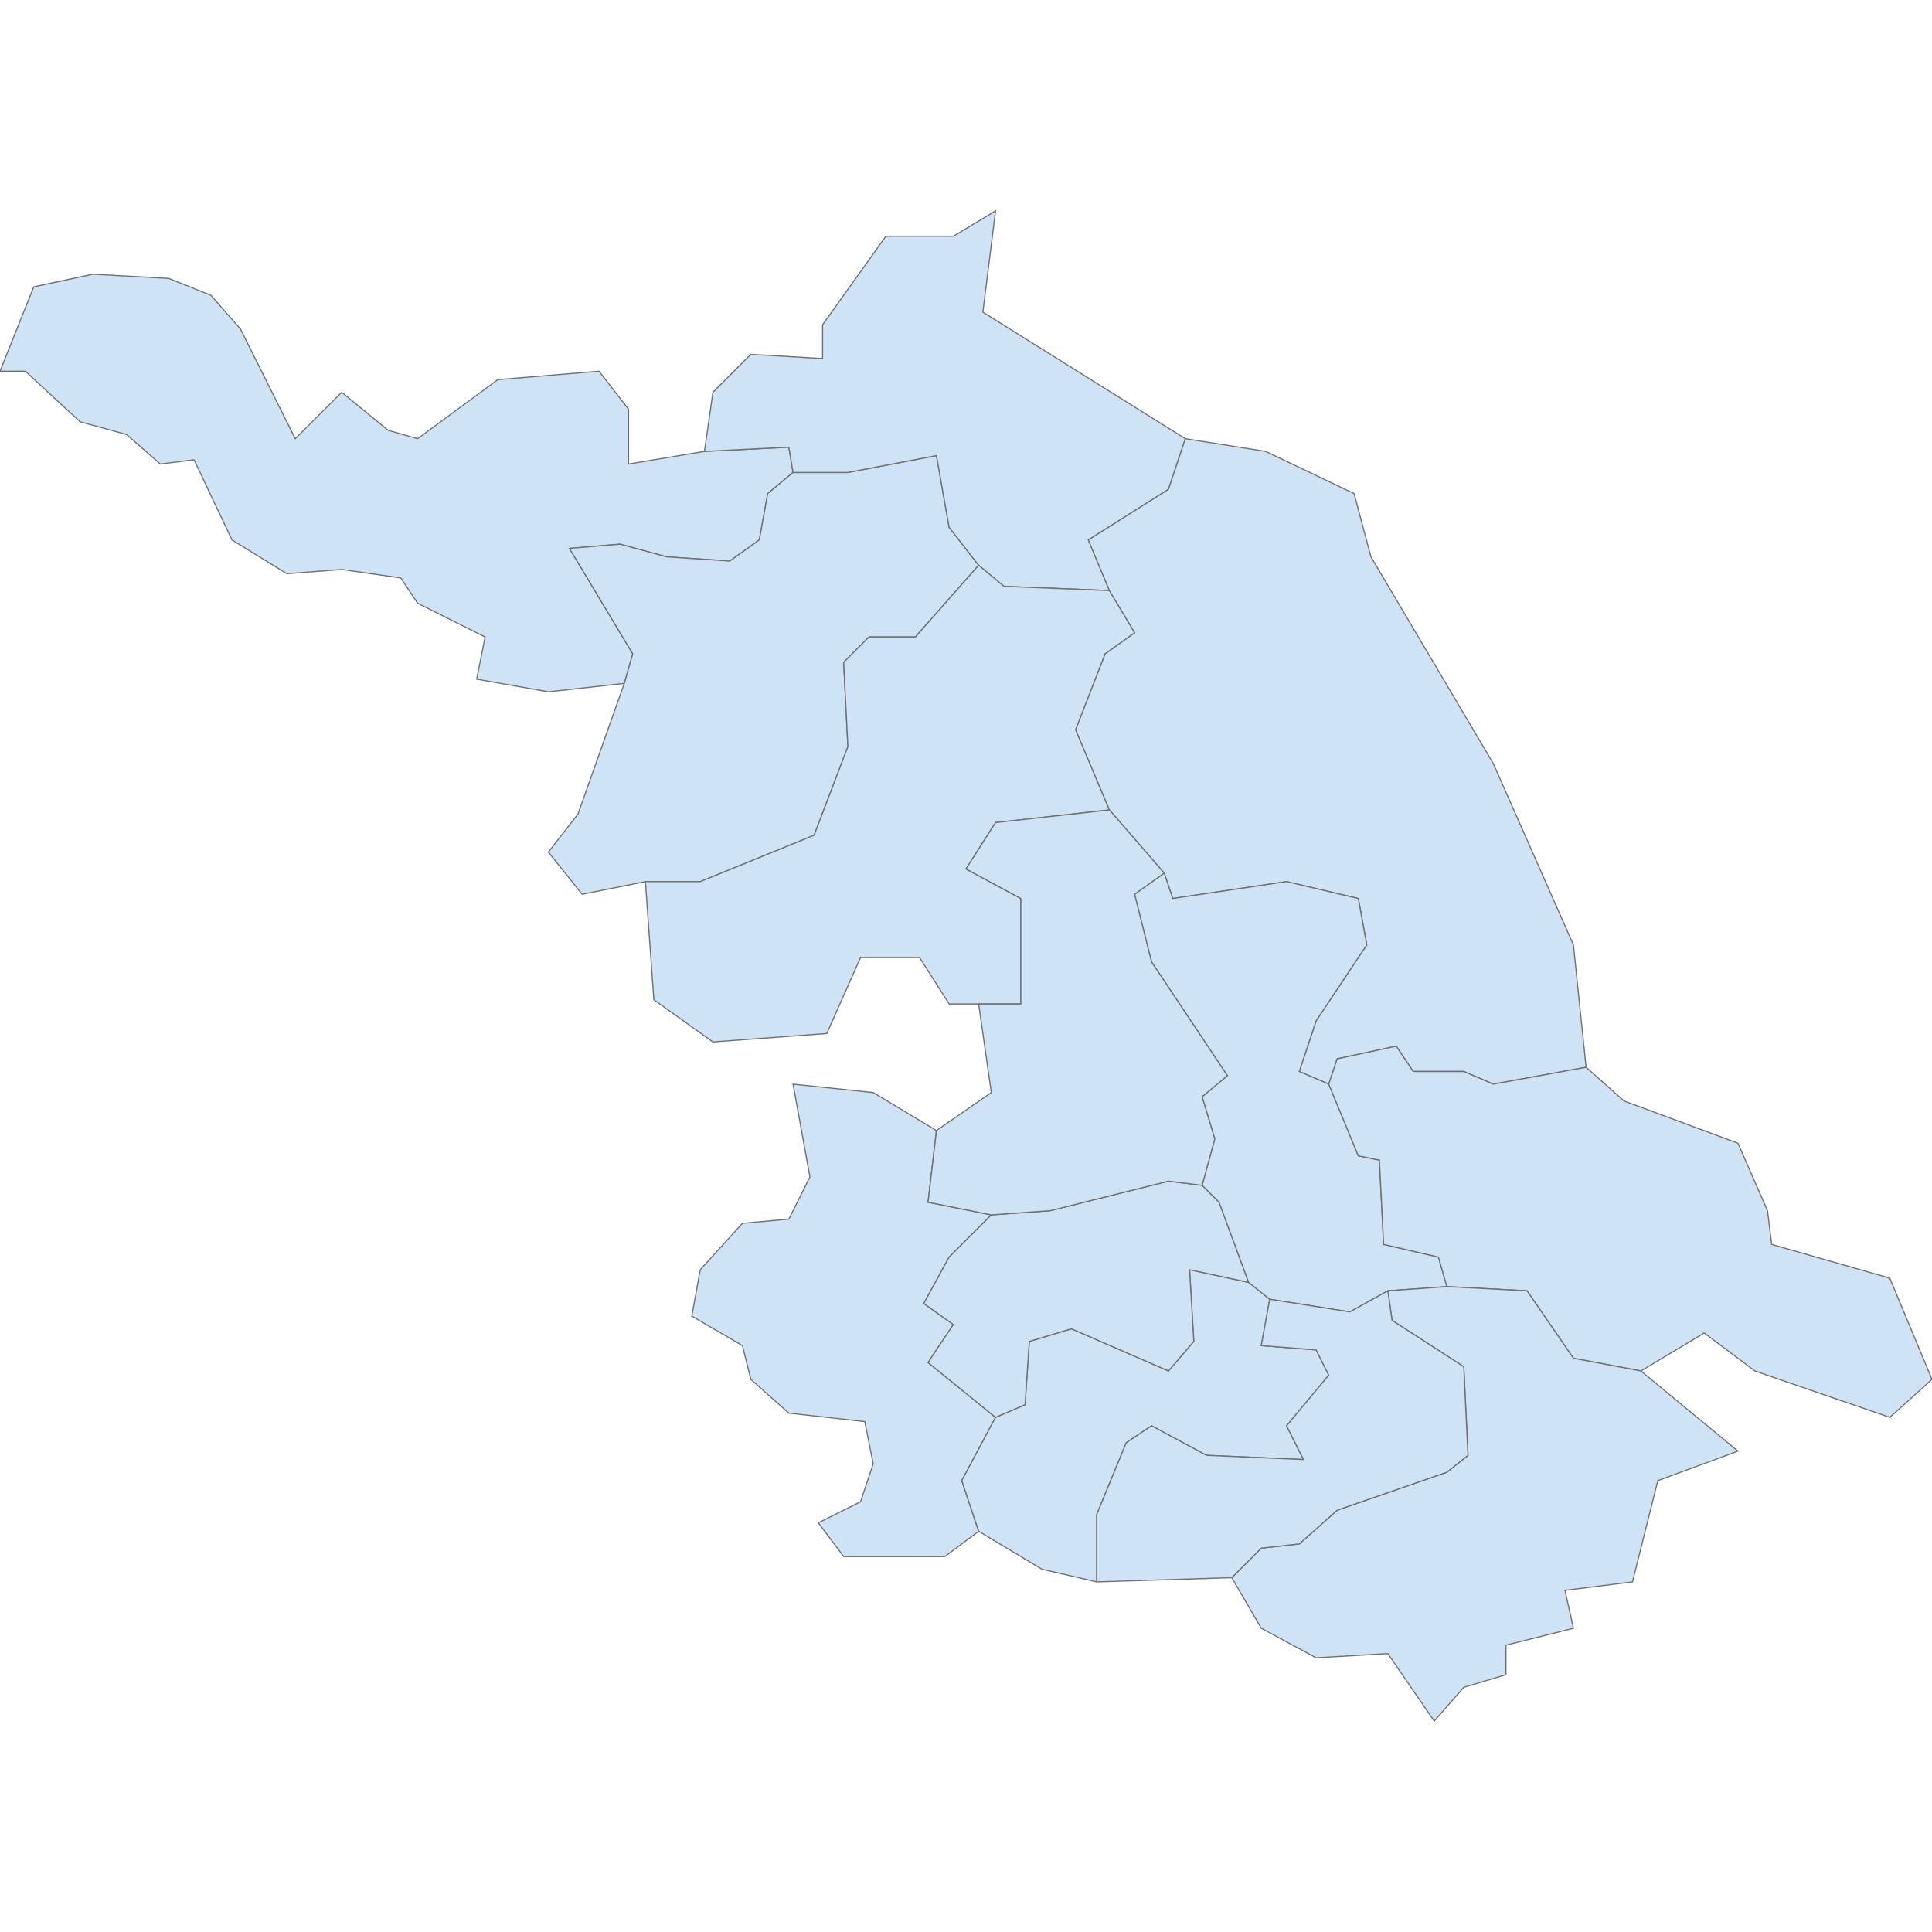 <?xml version='1.0' encoding='utf-8'?>
<svg height="700" width="700" xmlns="http://www.w3.org/2000/svg"><path d="M339.301,409.607 L336.245,435.59 L359.17,440.175 L343.886,455.459 L334.716,472.271 L334.716,472.271 L345.415,479.913 L336.245,493.668 L360.699,513.537 L348.472,536.463 L354.585,554.803 L342.358,563.974 L305.677,563.974 L296.507,551.747 L311.79,544.105 L316.376,530.349 L313.319,515.066 L285.808,512.009 L272.052,499.782 L268.996,487.555 L250.655,476.856 L253.712,460.044 L268.996,443.231 L285.808,441.703 L293.45,426.419 L287.336,392.795 L316.376,395.852 L339.301,409.607 Z" fill="#cee3f5" id="CN.jiangsu.2131524" stroke="#6e6e6e" stroke-width="0.4"><desc><name>Nanjing City</name><admin_leve>5</admin_leve><wikipedia>zh:南京市</wikipedia><localname>南京市</localname><boundary>administrative</boundary><id>CN.jiangsu.2131524</id></desc></path><path d="M255.24,163.537 L285.808,162.009 L287.336,171.179 L278.166,178.821 L275.109,195.633 L264.41,203.275 L241.485,201.747 L224.672,197.162 L206.332,198.69 L229.258,236.9 L226.201,247.598 L198.69,250.655 L172.707,246.07 L175.764,230.786 L151.31,218.559 L145.197,209.389 L123.799,206.332 L103.93,207.86 L84.061,195.633 L70.306,166.594 L58.079,168.122 L45.852,157.424 L29.039,152.838 L9.17,134.498 L0.0,134.498 L12.227,103.93 L33.624,99.345 L61.135,100.873 L76.419,106.987 L87.118,119.214 L106.987,158.952 L123.799,142.14 L140.611,155.895 L151.31,158.952 L180.349,137.555 L217.031,134.498 L227.729,148.253 L227.729,168.122 L255.24,163.537 Z" fill="#cee3f5" id="CN.jiangsu.3218572" stroke="#6e6e6e" stroke-width="0.4"><desc><name>Xuzhou City</name><admin_leve>5</admin_leve><wikipedia>en:Xuzhou</wikipedia><localname>徐州市 / Xuzhou</localname><boundary>administrative</boundary><id>CN.jiangsu.3218572</id></desc></path><path d="M226.201,247.598 L229.258,236.9 L206.332,198.69 L224.672,197.162 L241.485,201.747 L264.41,203.275 L275.109,195.633 L278.166,178.821 L287.336,171.179 L307.205,171.179 L339.301,165.066 L343.886,191.048 L354.585,204.803 L331.659,230.786 L314.847,230.786 L305.677,239.956 L307.205,270.524 L294.978,302.62 L253.712,319.432 L233.843,319.432 L210.917,324.017 L198.69,308.734 L209.389,294.978 L226.201,247.598 Z" fill="#cee3f5" id="CN.jiangsu.3293941" stroke="#6e6e6e" stroke-width="0.4"><desc><name>Suqian City</name><admin_leve>5</admin_leve><wikipedia>en:Suqian</wikipedia><localname>宿迁市 / Suqian</localname><boundary>administrative</boundary><id>CN.jiangsu.3293941</id></desc></path><path d="M255.24,163.537 L258.297,142.14 L272.052,128.384 L298.035,129.913 L298.035,117.686 L320.961,85.59 L345.415,85.59 L360.699,76.419 L356.114,113.1 L429.476,158.952 L423.362,177.293 L394.323,195.633 L401.965,213.974 L363.755,212.445 L354.585,204.803 L343.886,191.048 L339.301,165.066 L307.205,171.179 L287.336,171.179 L285.808,162.009 L255.24,163.537 Z" fill="#cee3f5" id="CN.jiangsu.3320347" stroke="#6e6e6e" stroke-width="0.4"><desc><name>Lianyungang City</name><admin_leve>5</admin_leve><wikipedia>en:Lianyungang</wikipedia><localname>连云港市</localname><boundary>administrative</boundary><id>CN.jiangsu.3320347</id></desc></path><path d="M360.699,513.537 L371.397,508.952 L372.926,486.026 L388.21,481.441 L423.362,496.725 L432.533,486.026 L431.004,460.044 L452.402,464.629 L460.044,470.742 L456.987,487.555 L476.856,489.083 L481.441,498.253 L466.157,516.594 L472.271,528.821 L437.118,527.293 L417.249,516.594 L408.079,522.707 L397.38,548.69 L397.38,573.144 L377.511,568.559 L354.585,554.803 L348.472,536.463 L360.699,513.537 Z" fill="#cee3f5" id="CN.jiangsu.3429666" stroke="#6e6e6e" stroke-width="0.4"><desc><name>Changzhou City</name><admin_leve>5</admin_leve><wikipedia>en:Changzhou</wikipedia><localname>常州市 / Changzhou</localname><boundary>administrative</boundary><id>CN.jiangsu.3429666</id></desc></path><path d="M334.716,472.271 L334.716,472.271 L343.886,455.459 L359.17,440.175 L380.568,438.646 L423.362,427.948 L435.59,429.476 L441.703,435.59 L452.402,464.629 L431.004,460.044 L432.533,486.026 L423.362,496.725 L388.21,481.441 L372.926,486.026 L371.397,508.952 L360.699,513.537 L336.245,493.668 L345.415,479.913 L334.716,472.271 Z" fill="#cee3f5" id="CN.jiangsu.3429680" stroke="#6e6e6e" stroke-width="0.4"><desc><name>Zhenjiang City</name><admin_leve>5</admin_leve><wikipedia>en:Zhenjiang</wikipedia><localname>镇江市 / Zhenjiang</localname><boundary>administrative</boundary><id>CN.jiangsu.3429680</id></desc></path><path d="M233.843,319.432 L253.712,319.432 L294.978,302.62 L307.205,270.524 L305.677,239.956 L314.847,230.786 L331.659,230.786 L354.585,204.803 L363.755,212.445 L401.965,213.974 L411.135,229.258 L400.437,236.9 L389.738,264.41 L401.965,293.45 L360.699,298.035 L350.0,314.847 L369.869,325.546 L369.869,363.755 L354.585,363.755 L343.886,363.755 L333.188,346.943 L311.79,346.943 L299.563,374.454 L258.297,377.511 L236.9,362.227 L233.843,319.432 Z" fill="#cee3f5" id="CN.jiangsu.3429722" stroke="#6e6e6e" stroke-width="0.4"><desc><name>Huai'an City</name><admin_leve>5</admin_leve><wikipedia>en:Huai'an</wikipedia><localname>淮安市 / Huai'an</localname><boundary>administrative</boundary><id>CN.jiangsu.3429722</id></desc></path><path d="M401.965,213.974 L394.323,195.633 L423.362,177.293 L429.476,158.952 L458.515,163.537 L490.611,178.821 L496.725,201.747 L541.048,276.638 L570.087,342.358 L574.672,386.681 L541.048,392.795 L530.349,388.21 L512.009,388.21 L505.895,379.039 L484.498,383.624 L481.441,392.795 L470.742,388.21 L476.856,369.869 L495.197,342.358 L492.14,325.546 L466.157,319.432 L424.891,325.546 L421.834,316.376 L401.965,293.45 L389.738,264.41 L400.437,236.9 L411.135,229.258 L401.965,213.974 Z" fill="#cee3f5" id="CN.jiangsu.3473496" stroke="#6e6e6e" stroke-width="0.4"><desc><name>Yancheng City</name><admin_leve>5</admin_leve><wikipedia>en:Yancheng</wikipedia><localname>盐城市 / Yancheng</localname><boundary>administrative</boundary><id>CN.jiangsu.3473496</id></desc></path><path d="M339.301,409.607 L359.17,395.852 L354.585,363.755 L369.869,363.755 L369.869,325.546 L350.0,314.847 L360.699,298.035 L401.965,293.45 L421.834,316.376 L411.135,324.017 L417.249,348.472 L444.76,389.738 L435.59,397.38 L440.175,412.664 L435.59,429.476 L423.362,427.948 L380.568,438.646 L359.17,440.175 L336.245,435.59 L339.301,409.607 Z" fill="#cee3f5" id="CN.jiangsu.4430826" stroke="#6e6e6e" stroke-width="0.4"><desc><name>Yangzhou City</name><admin_leve>5</admin_leve><wikipedia>en:Yangzhou</wikipedia><localname>扬州市 / Yangzhou</localname><boundary>administrative</boundary><id>CN.jiangsu.4430826</id></desc></path><path d="M421.834,316.376 L424.891,325.546 L466.157,319.432 L492.14,325.546 L495.197,342.358 L476.856,369.869 L470.742,388.21 L481.441,392.795 L492.14,418.777 L499.782,420.306 L501.31,450.873 L521.179,455.459 L524.236,466.157 L502.838,467.686 L489.083,475.328 L460.044,470.742 L452.402,464.629 L441.703,435.59 L435.59,429.476 L440.175,412.664 L435.59,397.38 L444.76,389.738 L417.249,348.472 L411.135,324.017 L421.834,316.376 Z" fill="#cee3f5" id="CN.jiangsu.4430874" stroke="#6e6e6e" stroke-width="0.4"><desc><name>Taizhou City</name><admin_leve>5</admin_leve><wikipedia>en:Taizhou, Jiangsu</wikipedia><localname>泰州市 / Taizhou</localname><boundary>administrative</boundary><id>CN.jiangsu.4430874</id></desc></path><path d="M574.672,386.681 L588.428,398.908 L629.694,414.192 L640.393,438.646 L641.921,450.873 L684.716,463.1 L700.0,499.782 L684.716,513.537 L635.808,496.725 L617.467,482.969 L594.541,496.725 L570.087,492.14 L553.275,467.686 L524.236,466.157 L521.179,455.459 L501.31,450.873 L499.782,420.306 L492.14,418.777 L481.441,392.795 L484.498,383.624 L505.895,379.039 L512.009,388.21 L530.349,388.21 L541.048,392.795 L574.672,386.681 Z" fill="#cee3f5" id="CN.jiangsu.4430899" stroke="#6e6e6e" stroke-width="0.4"><desc><name>Nantong City</name><admin_leve>5</admin_leve><wikipedia>en:Nantong</wikipedia><localname>南通市 / Nantong</localname><boundary>administrative</boundary><id>CN.jiangsu.4430899</id></desc></path><path d="M446.288,571.616 L456.987,560.917 L470.742,559.389 L484.498,547.162 L524.236,533.406 L531.878,527.293 L530.349,495.197 L504.367,478.384 L502.838,467.686 L524.236,466.157 L553.275,467.686 L570.087,492.14 L594.541,496.725 L629.694,525.764 L600.655,536.463 L591.485,573.144 L567.031,576.201 L570.087,589.956 L545.633,596.07 L545.633,606.769 L530.349,611.354 L519.651,623.581 L502.838,599.127 L476.856,600.655 L456.987,589.956 L446.288,571.616 Z" fill="#cee3f5" id="CN.jiangsu.4430941" stroke="#6e6e6e" stroke-width="0.4"><desc><name>Suzhou City</name><admin_leve>5</admin_leve><wikipedia>en:Suzhou</wikipedia><localname>苏州市 / Suzhou</localname><boundary>administrative</boundary><id>CN.jiangsu.4430941</id></desc></path><path d="M460.044,470.742 L489.083,475.328 L502.838,467.686 L504.367,478.384 L530.349,495.197 L531.878,527.293 L524.236,533.406 L484.498,547.162 L470.742,559.389 L456.987,560.917 L446.288,571.616 L397.38,573.144 L397.38,548.69 L408.079,522.707 L417.249,516.594 L437.118,527.293 L472.271,528.821 L466.157,516.594 L481.441,498.253 L476.856,489.083 L456.987,487.555 L460.044,470.742 Z" fill="#cee3f5" id="CN.jiangsu.4430942" stroke="#6e6e6e" stroke-width="0.4"><desc><name>Wuxi City</name><admin_leve>5</admin_leve><wikipedia>en:Wuxi</wikipedia><localname>无锡市 / Wuxi</localname><boundary>administrative</boundary><id>CN.jiangsu.4430942</id></desc></path></svg>